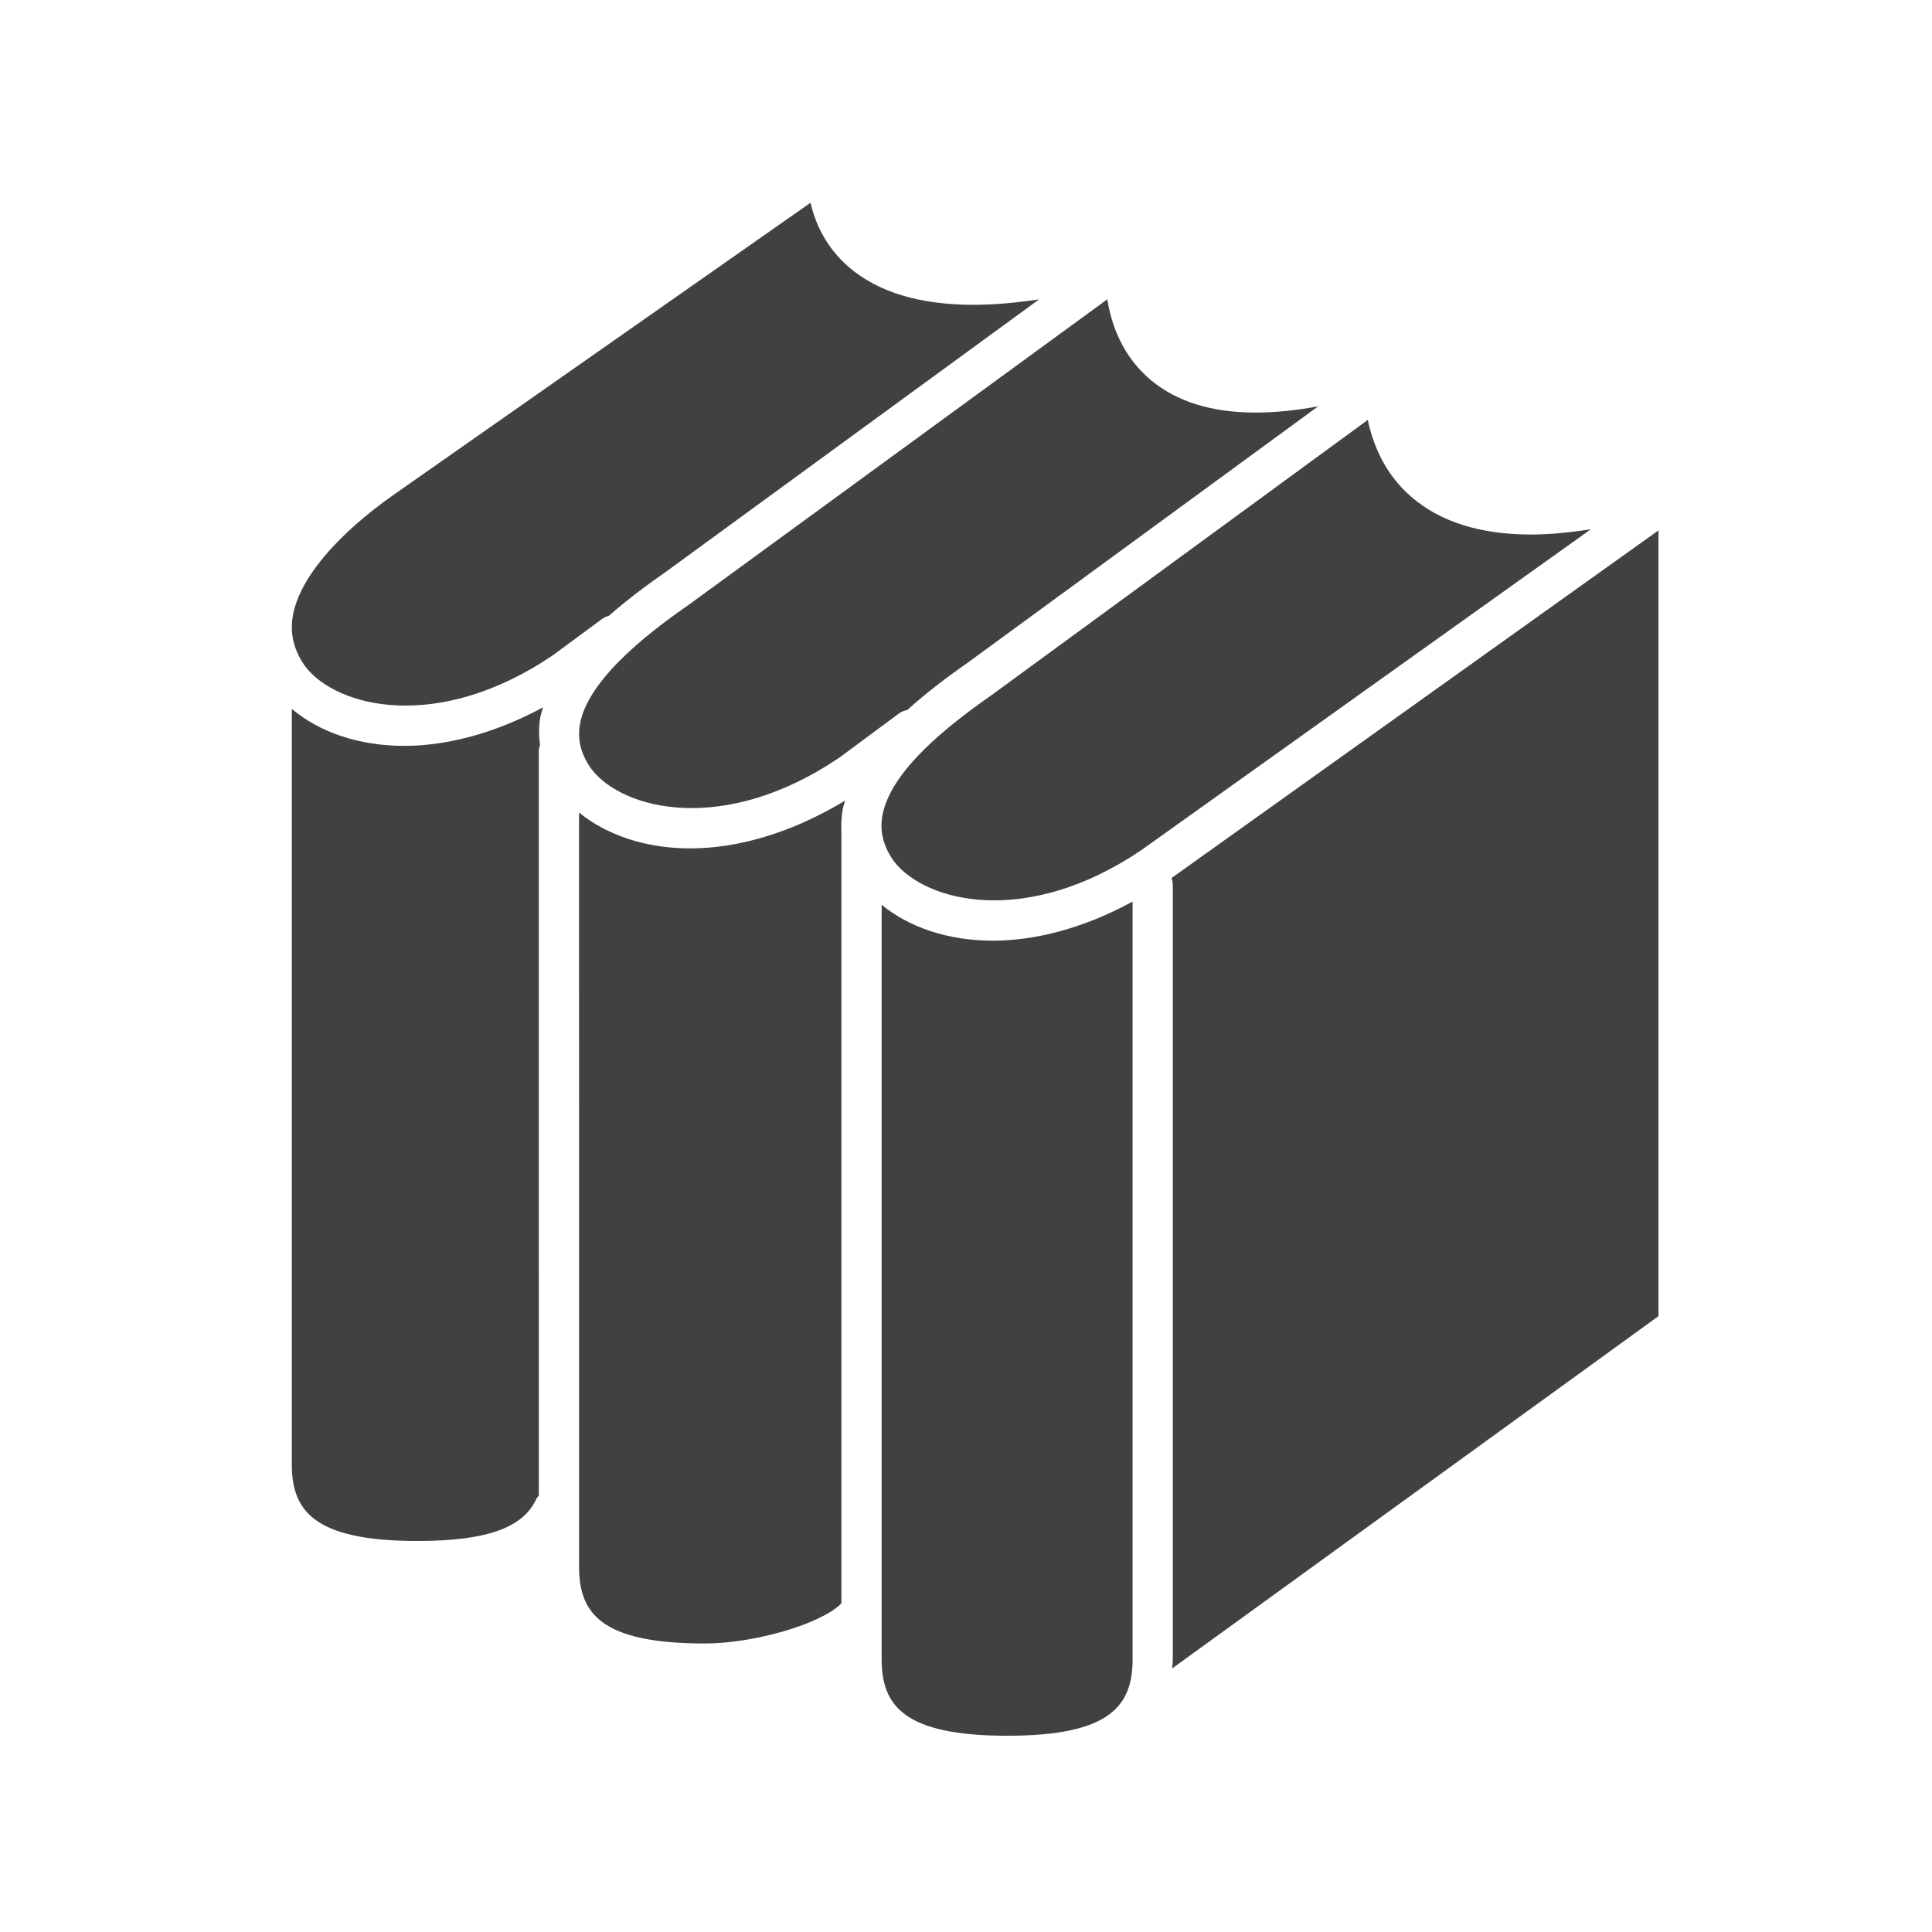 <?xml version="1.0" encoding="utf-8"?>
<!-- Generator: Adobe Illustrator 16.0.0, SVG Export Plug-In . SVG Version: 6.00 Build 0)  -->
<!DOCTYPE svg PUBLIC "-//W3C//DTD SVG 1.1//EN" "http://www.w3.org/Graphics/SVG/1.1/DTD/svg11.dtd">
<svg version="1.1" id="Layer_1" xmlns="http://www.w3.org/2000/svg" xmlns:xlink="http://www.w3.org/1999/xlink" x="0px" y="0px"
	 width="48px" height="48px" viewBox="0 0 48 48" enable-background="new 0 0 48 48" xml:space="preserve">
<g>
	<path fill="#414042" d="M15.125,15.301c0.451-0.396,0.945-0.766,1.436-1.107l9.255-6.756c-0.58,0.086-1.125,0.135-1.624,0.135
		c-1.34,0-2.376-0.313-3.099-0.934c-0.583-0.502-0.842-1.105-0.955-1.602L9.811,12.271c-1.459,1.02-2.383,2.124-2.536,3.032
		c-0.076,0.451,0.027,0.864,0.316,1.264c0.789,1.016,3.299,1.639,6.145-0.287l1.214-0.896
		C15.004,15.342,15.064,15.315,15.125,15.301z"/>
	<path fill="#414042" d="M14.407,18.002c-0.065,0.386,0.03,0.75,0.293,1.113c0.789,1.014,3.298,1.636,6.146-0.287l1.489-1.102
		c0.063-0.047,0.134-0.072,0.206-0.086c0.485-0.44,1.02-0.84,1.523-1.191l8.685-6.354c-0.559,0.104-1.078,0.155-1.555,0.155
		c-1.08,0-1.945-0.266-2.588-0.796c-0.721-0.596-0.994-1.389-1.096-2.017l-10.37,7.568C16.444,15.494,14.614,16.773,14.407,18.002z"
		/>
	<path fill="#414042" d="M7.25,17.613v18.764c0,1.146,0.531,1.908,3.122,1.908c1.71,0,2.62-0.322,2.953-1.043
		c0.015-0.033,0.04-0.057,0.062-0.084l-0.001-18.494c0-0.053,0.015-0.101,0.03-0.148c-0.028-0.223-0.035-0.449,0.004-0.68
		c0.016-0.089,0.049-0.174,0.072-0.262c-1.207,0.65-2.396,0.957-3.449,0.957C8.903,18.531,7.934,18.185,7.25,17.613z"/>
	<path fill="#414042" d="M14.386,20.188l0.001,18.738c0,1.145,0.531,1.906,3.122,1.906c1.222,0,2.863-0.477,3.378-0.98
		c0.005-0.004,0.012-0.006,0.017-0.01V20.617c-0.007-0.166,0.003-0.334,0.031-0.503c0.013-0.075,0.043-0.147,0.062-0.223
		c-1.342,0.81-2.676,1.187-3.845,1.187C16.028,21.078,15.069,20.742,14.386,20.188z"/>
	<path fill="#414042" d="M29.107,21.814c0.018,0.051,0.031,0.104,0.031,0.16v19.242c0,0.084-0.01,0.156-0.016,0.236l12.082-8.752
		V13.178L29.107,21.814z"/>
	<path fill="#414042" d="M21.904,22.48v18.736c0,1.146,0.53,1.908,3.122,1.908c2.584,0,3.113-0.762,3.113-1.908V22.4
		c-1.213,0.66-2.41,0.971-3.468,0.971C23.546,23.371,22.586,23.037,21.904,22.48z"/>
	<path fill="#414042" d="M38.041,13.28c-1.25,0-2.24-0.307-2.959-0.92c-0.672-0.573-0.967-1.301-1.1-1.927l-9.336,6.829
		c-1.083,0.758-2.534,1.888-2.726,3.019c-0.065,0.392,0.031,0.76,0.295,1.125c0.79,1.016,3.3,1.639,6.144-0.287l11.166-7.97
		C38.998,13.231,38.5,13.28,38.041,13.28z"/>
</g>
</svg>
